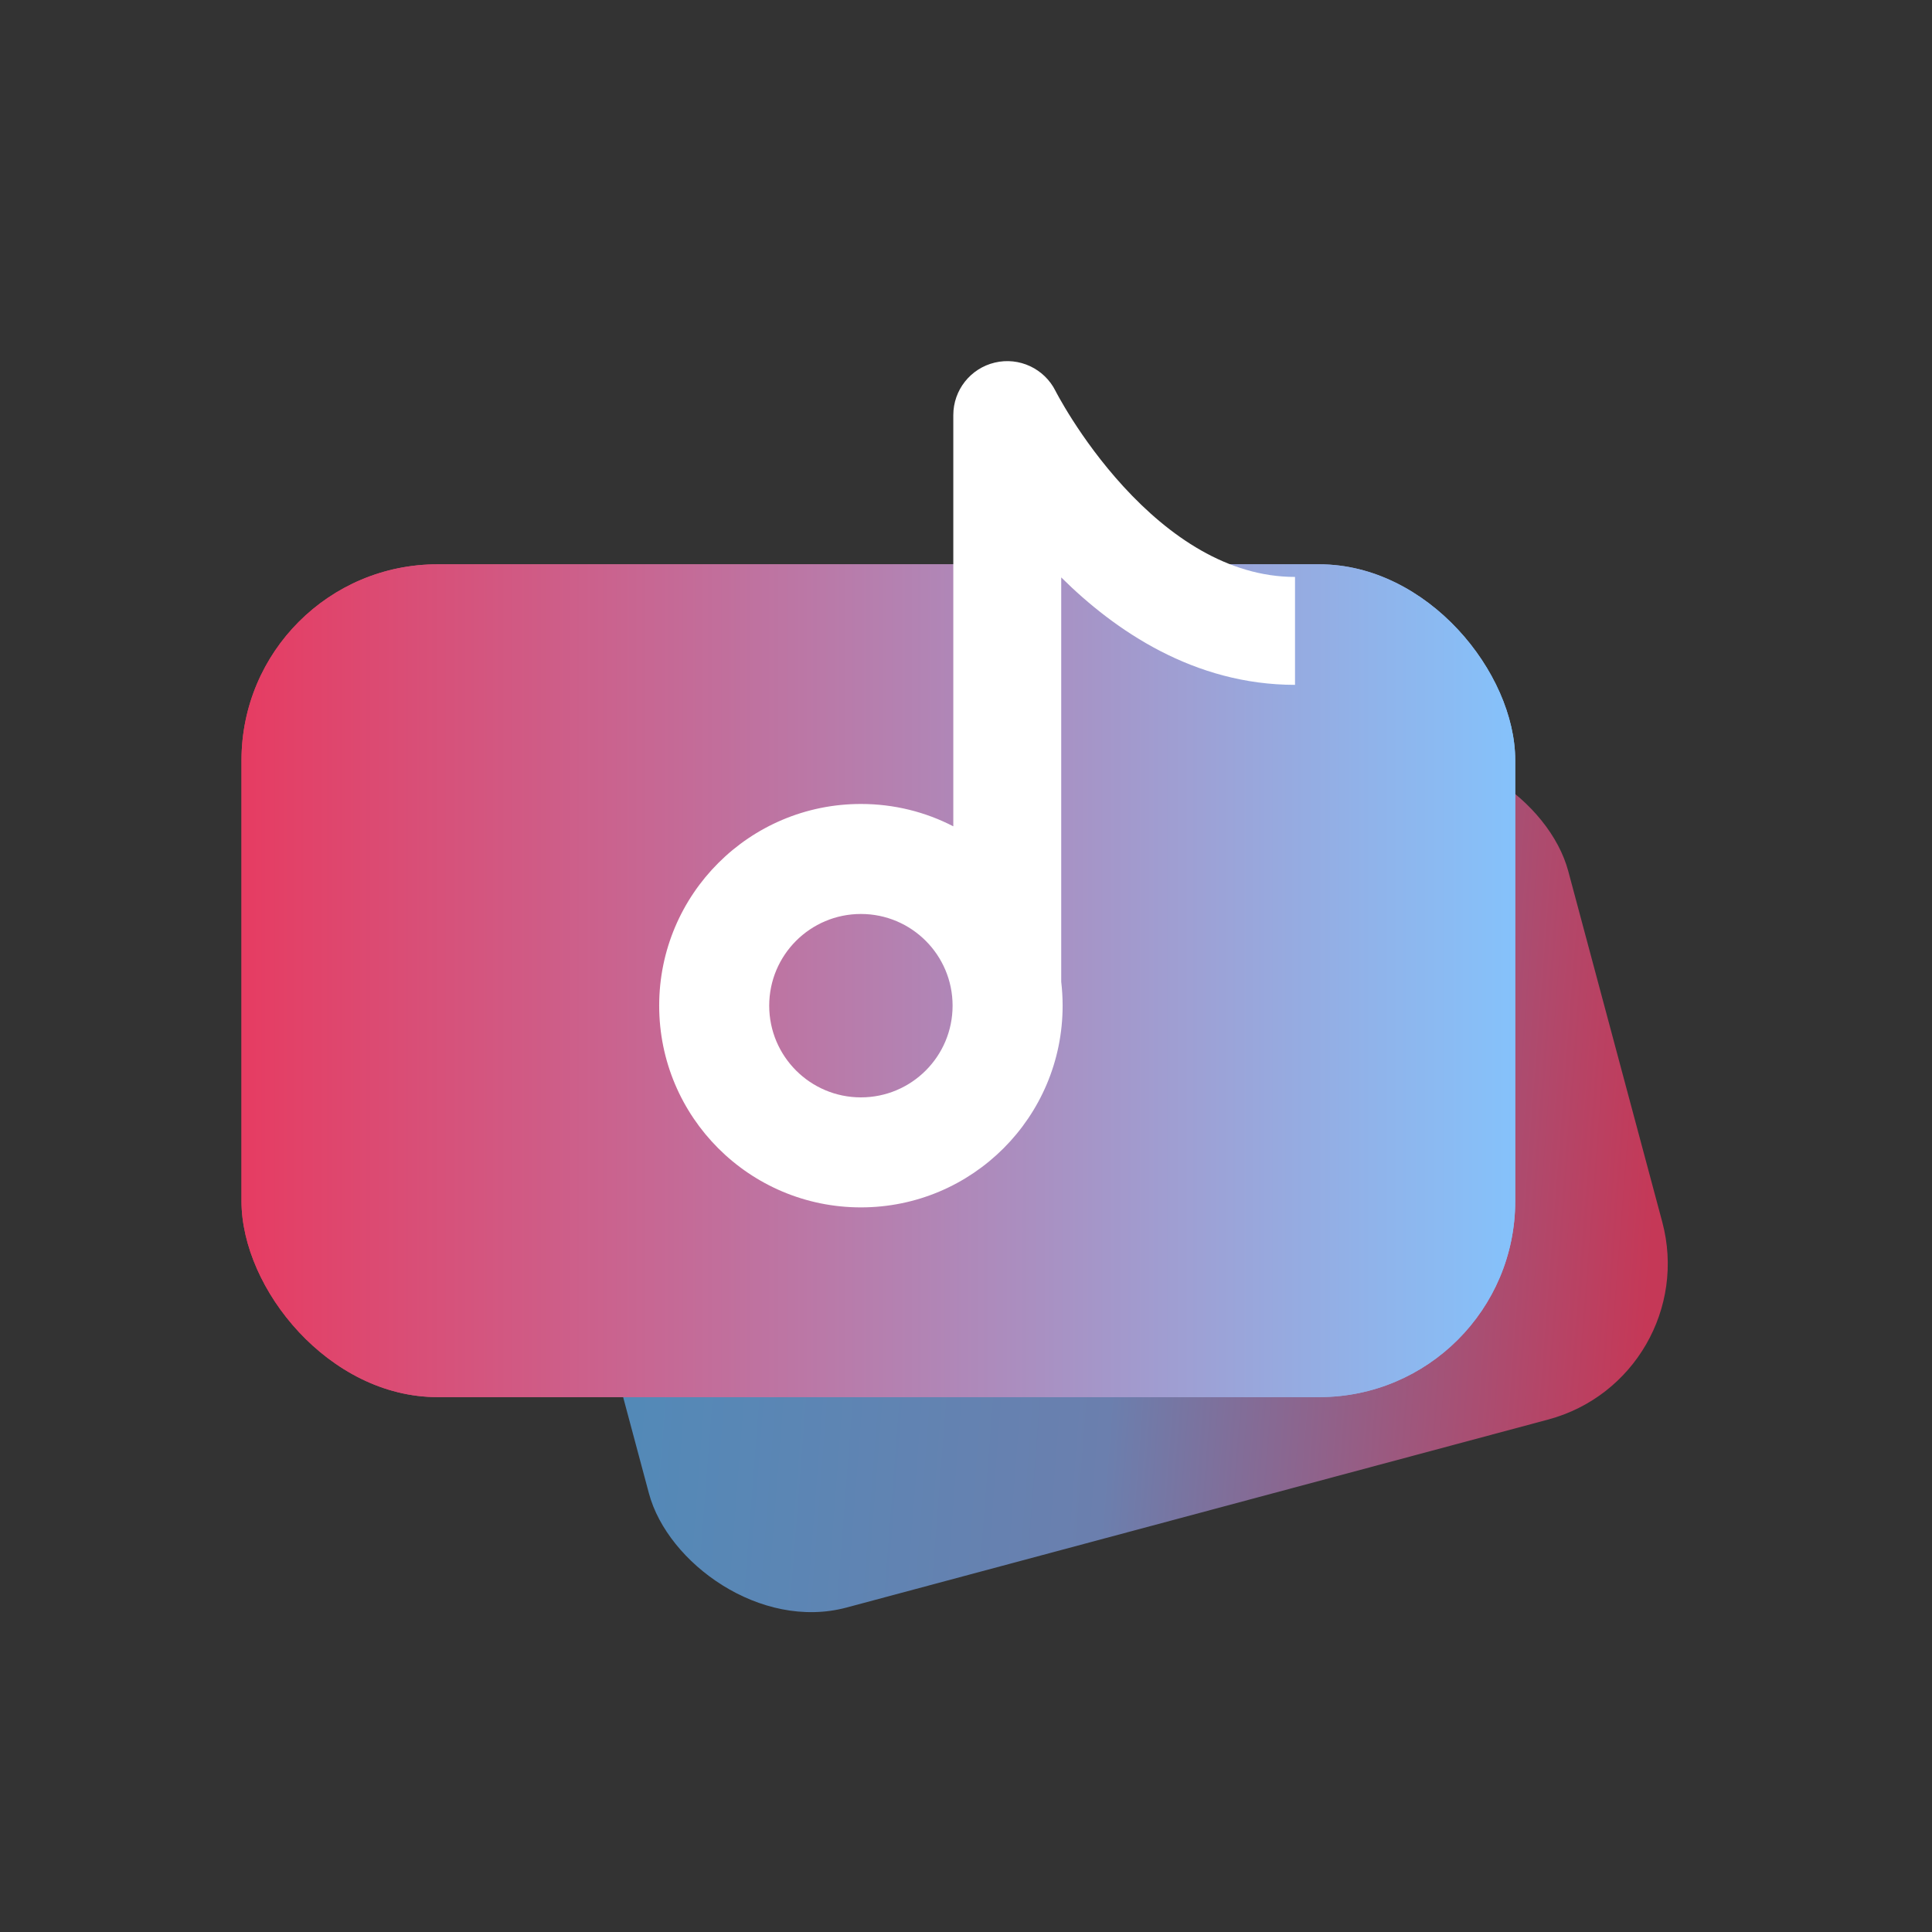 <svg width="84" height="84" viewBox="0 0 84 84" fill="none" xmlns="http://www.w3.org/2000/svg">
<rect x="0" y="0" width="84" height="84" fill="#333333" stroke="none"/>
<rect x="22.312" y="42.902" width="45.611" height="29.823" rx="7.017" transform="rotate(-15 22.312 42.902)" fill="url(#paint0_linear_2752_5004)"/>
<rect x="10.5" y="24.535" width="55.379" height="36.209" rx="8.52" fill="url(#paint1_linear_2752_5004)"/>
<rect x="10.5" y="24.535" width="55.379" height="36.209" rx="8.52" fill="url(#paint2_linear_2752_5004)"/>
<path fill-rule="evenodd" clip-rule="evenodd" d="M45.89 16.994L45.892 16.997L45.895 17.003C45.9 17.013 45.909 17.031 45.923 17.058C45.951 17.11 45.996 17.194 46.058 17.305C46.182 17.526 46.373 17.853 46.626 18.25C47.136 19.049 47.886 20.106 48.846 21.154C50.822 23.309 53.367 25.084 56.305 25.084L56.305 29.776C51.919 29.776 48.479 27.422 46.14 25.105L46.14 42.682C46.18 43.024 46.201 43.372 46.201 43.725C46.201 48.569 42.275 52.495 37.431 52.495C32.587 52.495 28.66 48.569 28.66 43.725C28.66 38.881 32.587 34.955 37.431 34.955C38.879 34.955 40.245 35.305 41.448 35.927L41.448 18.047C41.448 16.959 42.196 16.014 43.255 15.764C44.312 15.514 45.403 16.024 45.89 16.994ZM33.444 43.725C33.444 41.523 35.229 39.738 37.431 39.738C39.633 39.738 41.417 41.523 41.417 43.725C41.417 45.927 39.633 47.712 37.431 47.712C35.229 47.712 33.444 45.927 33.444 43.725Z" fill="white"/>
<defs>
<linearGradient id="paint0_linear_2752_5004" x1="73.183" y1="49.78" x2="30.461" y2="34.711" gradientUnits="userSpaceOnUse">
<stop stop-color="#C53857"/>
<stop offset="0.508" stop-color="#6B7FAE"/>
<stop offset="1" stop-color="#518AB8"/>
</linearGradient>
<linearGradient id="paint1_linear_2752_5004" x1="65.879" y1="24.535" x2="10.5" y2="24.535" gradientUnits="userSpaceOnUse">
<stop stop-color="#85C2FB"/>
<stop offset="1" stop-color="#E63C62"/>
</linearGradient>
<linearGradient id="paint2_linear_2752_5004" x1="65.879" y1="24.535" x2="10.5" y2="24.535" gradientUnits="userSpaceOnUse">
<stop stop-color="#85C2FB"/>
<stop offset="1" stop-color="#E63C62"/>
</linearGradient>
</defs>
</svg>
